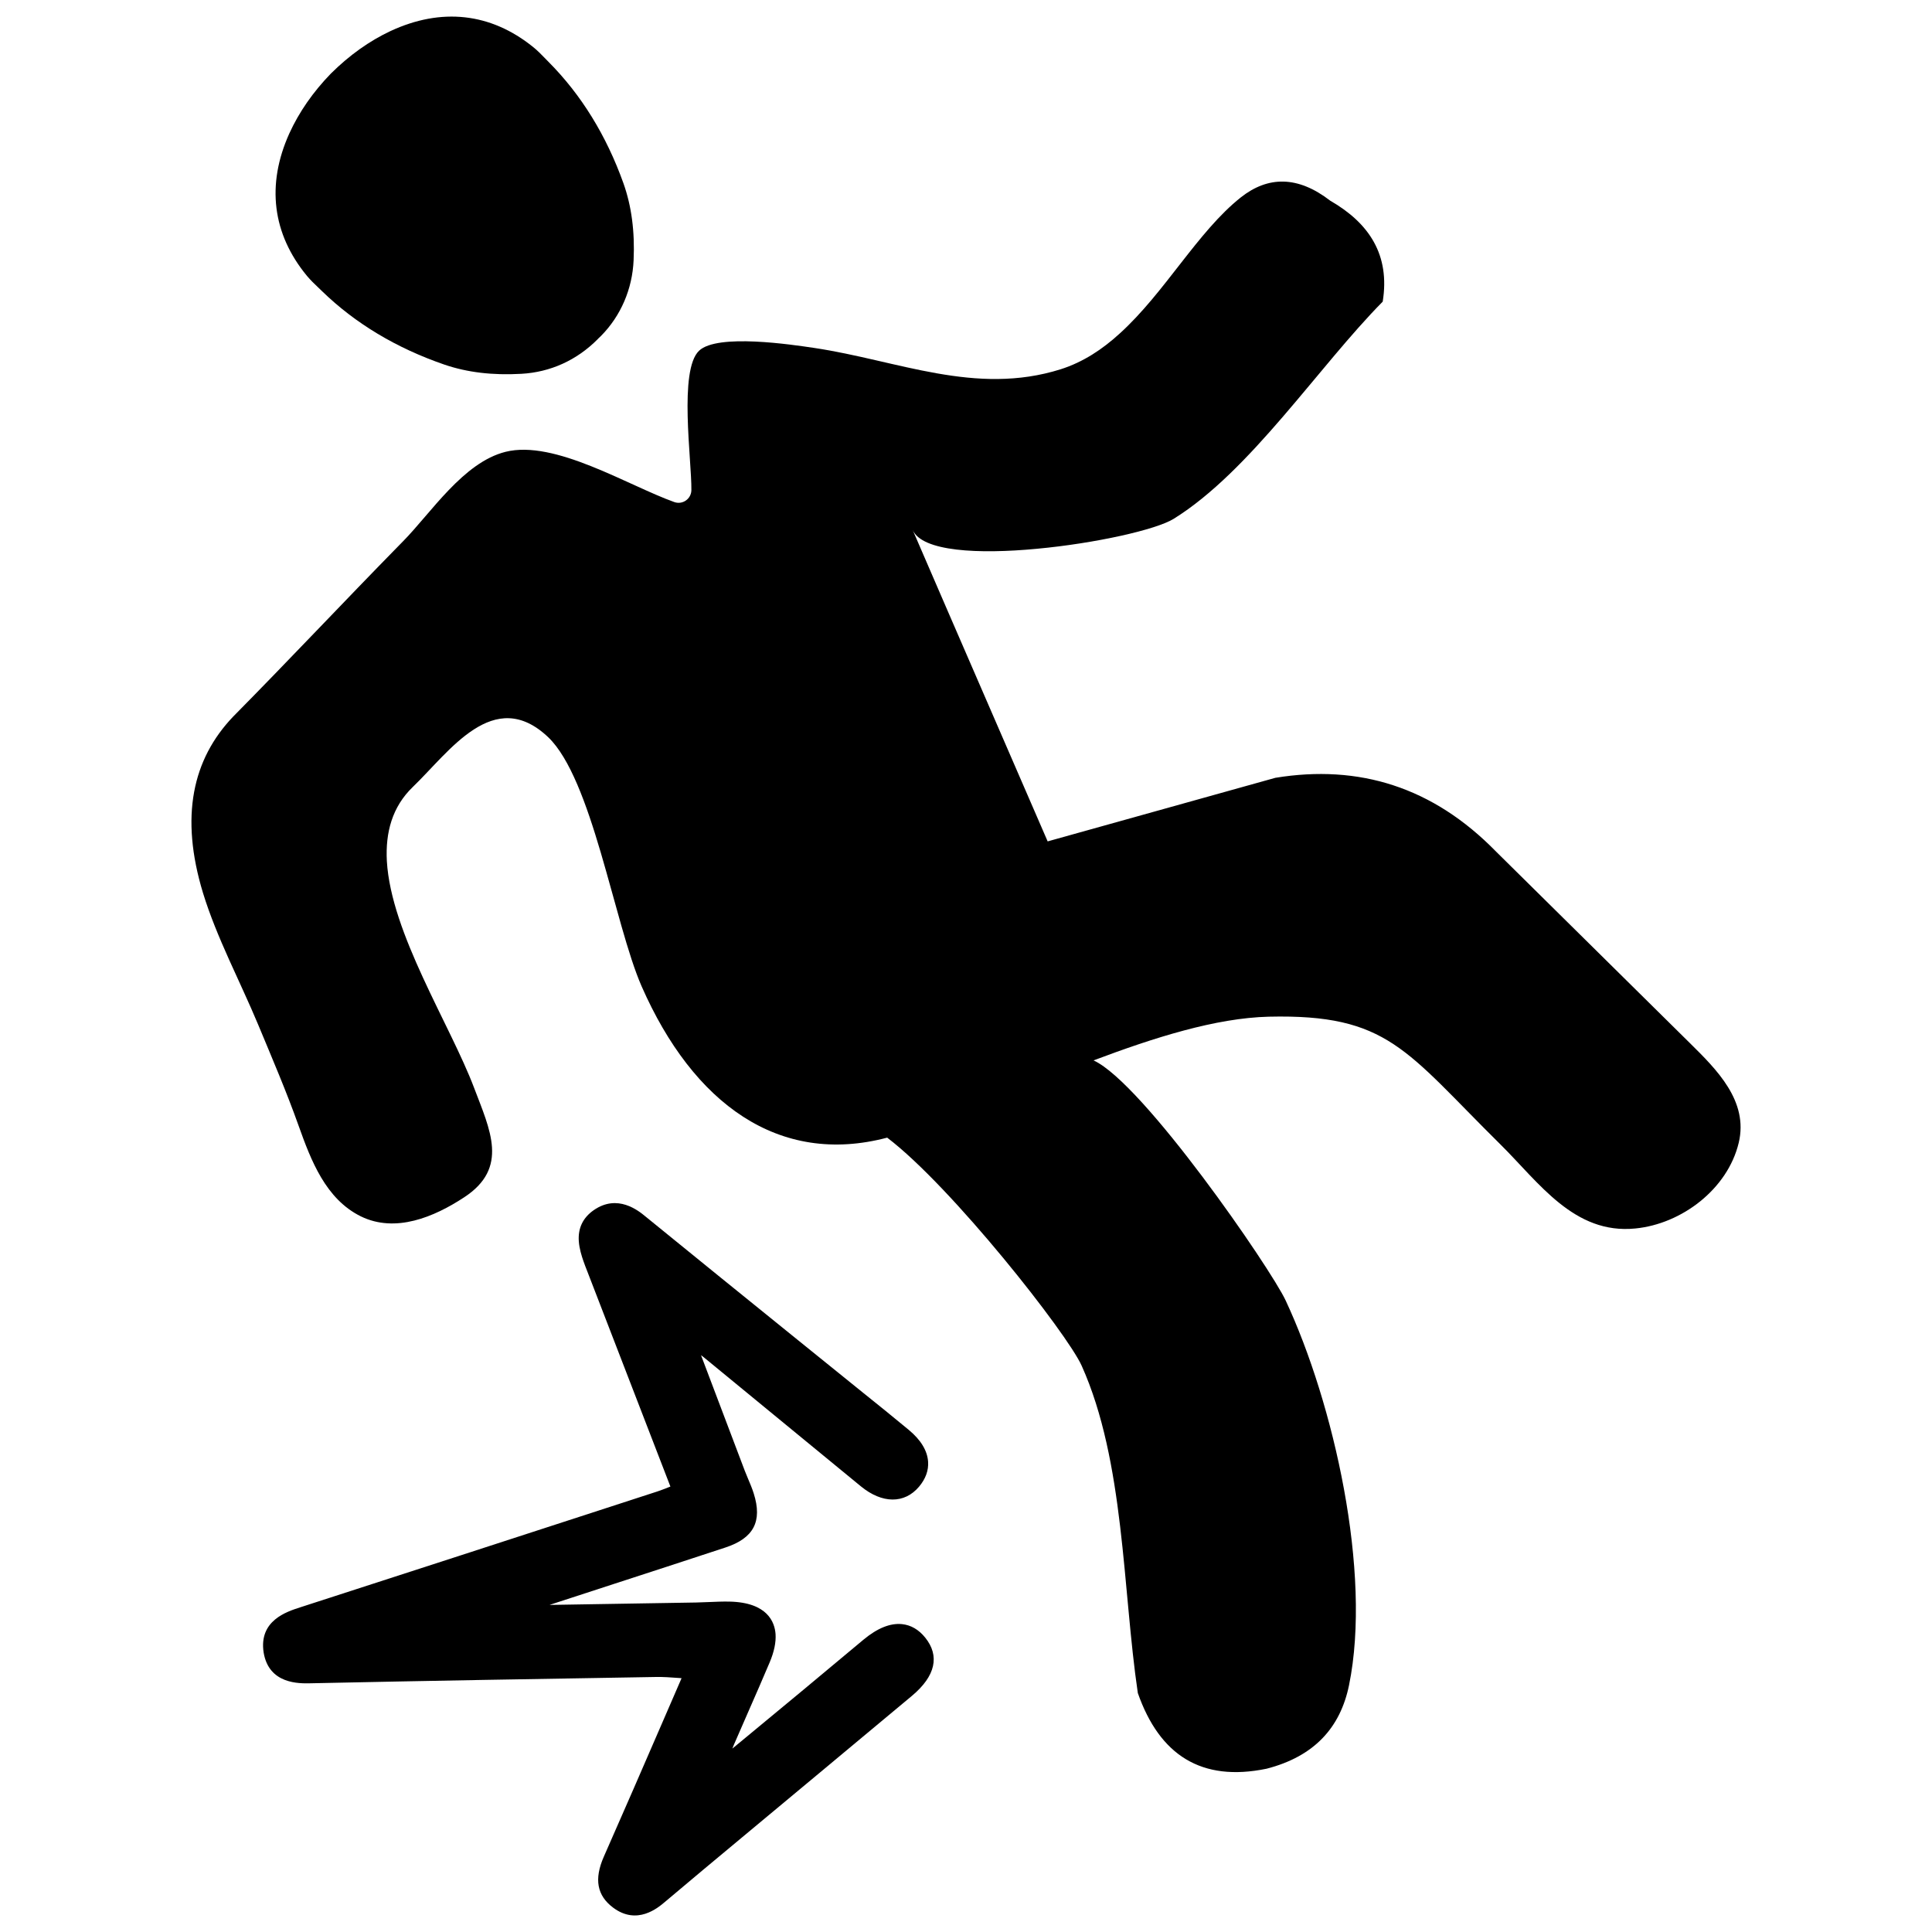 <svg xmlns="http://www.w3.org/2000/svg" xmlns:xlink="http://www.w3.org/1999/xlink" version="1.1" x="0px" y="0px" viewBox="0 0 64 64" enable-background="new 0 0 64 64" xml:space="preserve"><g><path fill="#000000" d="M19.67,40.087c-0.36,0.25-0.528,0.598-0.496,1.034c0.017,0.237,0.09,0.475,0.153,0.655   c0.038,0.112,0.082,0.222,0.125,0.332l2.756,7.136l-0.043,0.017c-0.145,0.057-0.265,0.105-0.387,0.145l-1.237,0.402   c-3.534,1.149-7.067,2.297-10.603,3.439c-0.44,0.142-1.371,0.436-1.204,1.498c0.175,1.046,1.173,1.024,1.549,1.016   c3.817-0.082,7.636-0.146,11.453-0.209c0.237-0.004,0.473,0.013,0.747,0.033c0.031,0.002,0.063,0.004,0.095,0.007l-0.613,1.414   c-0.664,1.532-1.307,3.015-1.961,4.495c-0.334,0.756-0.221,1.295,0.304,1.69c0.792,0.596,1.484,0.011,1.711-0.181   c0.85-0.719,1.706-1.432,2.562-2.144l2.456-2.045c1.058-0.881,2.116-1.762,3.173-2.645c0.784-0.656,0.926-1.324,0.438-1.929   c-0.215-0.266-0.474-0.416-0.77-0.446c-0.386-0.039-0.813,0.133-1.27,0.512c-0.354,0.293-0.707,0.589-1.06,0.884   c-0.309,0.259-0.619,0.517-0.929,0.775c-0.641,0.532-1.283,1.062-1.924,1.593l-0.435,0.359c0.015-0.04,0.031-0.081,0.049-0.122   c0.161-0.375,0.325-0.748,0.489-1.121c0.235-0.536,0.47-1.072,0.698-1.612c0.149-0.352,0.214-0.669,0.195-0.94   c-0.028-0.389-0.263-1.046-1.522-1.074c-0.228-0.005-0.457,0.005-0.685,0.015c-0.141,0.006-0.282,0.012-0.422,0.015l-4.859,0.08   l2.142-0.698c1.23-0.4,2.46-0.8,3.689-1.205c0.927-0.306,1.231-0.859,0.932-1.797c-0.051-0.16-0.116-0.315-0.182-0.47   c-0.038-0.09-0.076-0.18-0.111-0.271l-1.451-3.831c0.047,0.033,0.092,0.069,0.14,0.109l2.263,1.859   c0.964,0.793,1.928,1.586,2.893,2.376c0.705,0.578,1.443,0.583,1.925,0.013c0.221-0.262,0.322-0.542,0.301-0.834   c-0.026-0.365-0.242-0.719-0.642-1.051c-0.506-0.421-1.019-0.833-1.533-1.246l-2.344-1.894c-1.617-1.308-3.234-2.616-4.846-3.93   C21.151,40.106,20.458,39.54,19.67,40.087z"></path><path fill="#000000" d="M44.067,6.649c-1.077-0.831-2.062-0.822-2.965-0.109c-1.429,1.135-2.512,3.151-4.008,4.506   c-0.574,0.525-1.21,0.948-1.957,1.186c-2.818,0.889-5.404-0.294-8.164-0.706c-0.738-0.109-3.207-0.485-3.815,0.092   c-0.679,0.644-0.244,3.621-0.255,4.616c-0.003,0.293-0.293,0.496-0.568,0.397c-1.541-0.552-3.96-2.07-5.587-1.664   c-1.405,0.351-2.472,2.029-3.406,2.974c0,0-0.102,0.104-0.102,0.104c-1.85,1.886-3.662,3.817-5.519,5.696   c-1.341,1.406-1.769,3.304-0.995,5.844c0.455,1.481,1.23,2.929,1.826,4.358c0.463,1.113,0.937,2.216,1.342,3.354   c0.409,1.148,0.897,2.423,2.058,2.996c1.15,0.563,2.432,0.02,3.42-0.628c1.498-0.977,0.859-2.237,0.332-3.632   c-0.799-2.107-2.751-5.114-2.889-7.511c-0.05-0.944,0.175-1.794,0.861-2.454c1.212-1.165,2.679-3.361,4.486-1.645   c0.718,0.689,1.263,2.204,1.737,3.812c0.487,1.656,0.903,3.405,1.356,4.439c1.708,3.888,4.549,5.959,8.134,5.012   c2.141,1.625,5.963,6.487,6.443,7.556c1.426,3.178,1.352,7.408,1.86,10.842c0.721,2.058,2.108,2.953,4.265,2.507   c1.589-0.409,2.445-1.371,2.731-2.765c0.764-3.731-0.511-9.346-2.098-12.744c-0.5-1.071-4.725-7.208-6.365-7.955   c2.01-0.757,4.045-1.404,5.803-1.448c3.956-0.092,4.53,1.123,7.667,4.223c1.285,1.27,2.446,2.997,4.478,2.793   c1.534-0.15,3.056-1.303,3.424-2.837c0.332-1.386-0.736-2.434-1.617-3.304l-6.419-6.342c-2.094-2.144-4.544-2.899-7.313-2.446   l-7.543,2.106c0,0-1.804-4.165-3.312-7.635c-0.425-0.987-0.829-1.918-1.16-2.682c0.31,0.716,2.179,0.808,4.115,0.624   c1.939-0.18,3.949-0.632,4.531-0.992c2.542-1.578,4.798-5.043,6.925-7.195C46.052,8.447,45.359,7.393,44.067,6.649z"></path><path fill="#000000" d="M14.723,12.079c0.758,0.258,1.592,0.358,2.549,0.304c0.95-0.053,1.832-0.443,2.535-1.155   c0.002-0.002,0.005-0.005,0.006-0.008l0.098-0.094c0.654-0.662,1.037-1.552,1.078-2.506c0.042-0.957-0.068-1.79-0.336-2.547   c-0.566-1.584-1.399-2.935-2.481-4.022l-0.121-0.124c-0.123-0.128-0.248-0.255-0.39-0.369c-1.402-1.132-3.037-1.315-4.728-0.528   c-0.698,0.328-1.359,0.798-1.974,1.409c-0.592,0.61-1.054,1.277-1.375,1.982c-0.766,1.698-0.563,3.33,0.586,4.72   c0.116,0.139,0.244,0.262,0.373,0.384l0.13,0.125C11.77,10.715,13.131,11.531,14.723,12.079z M19.294,10.518L19.294,10.518   l0.006,0.005L19.294,10.518z"></path></g></svg>